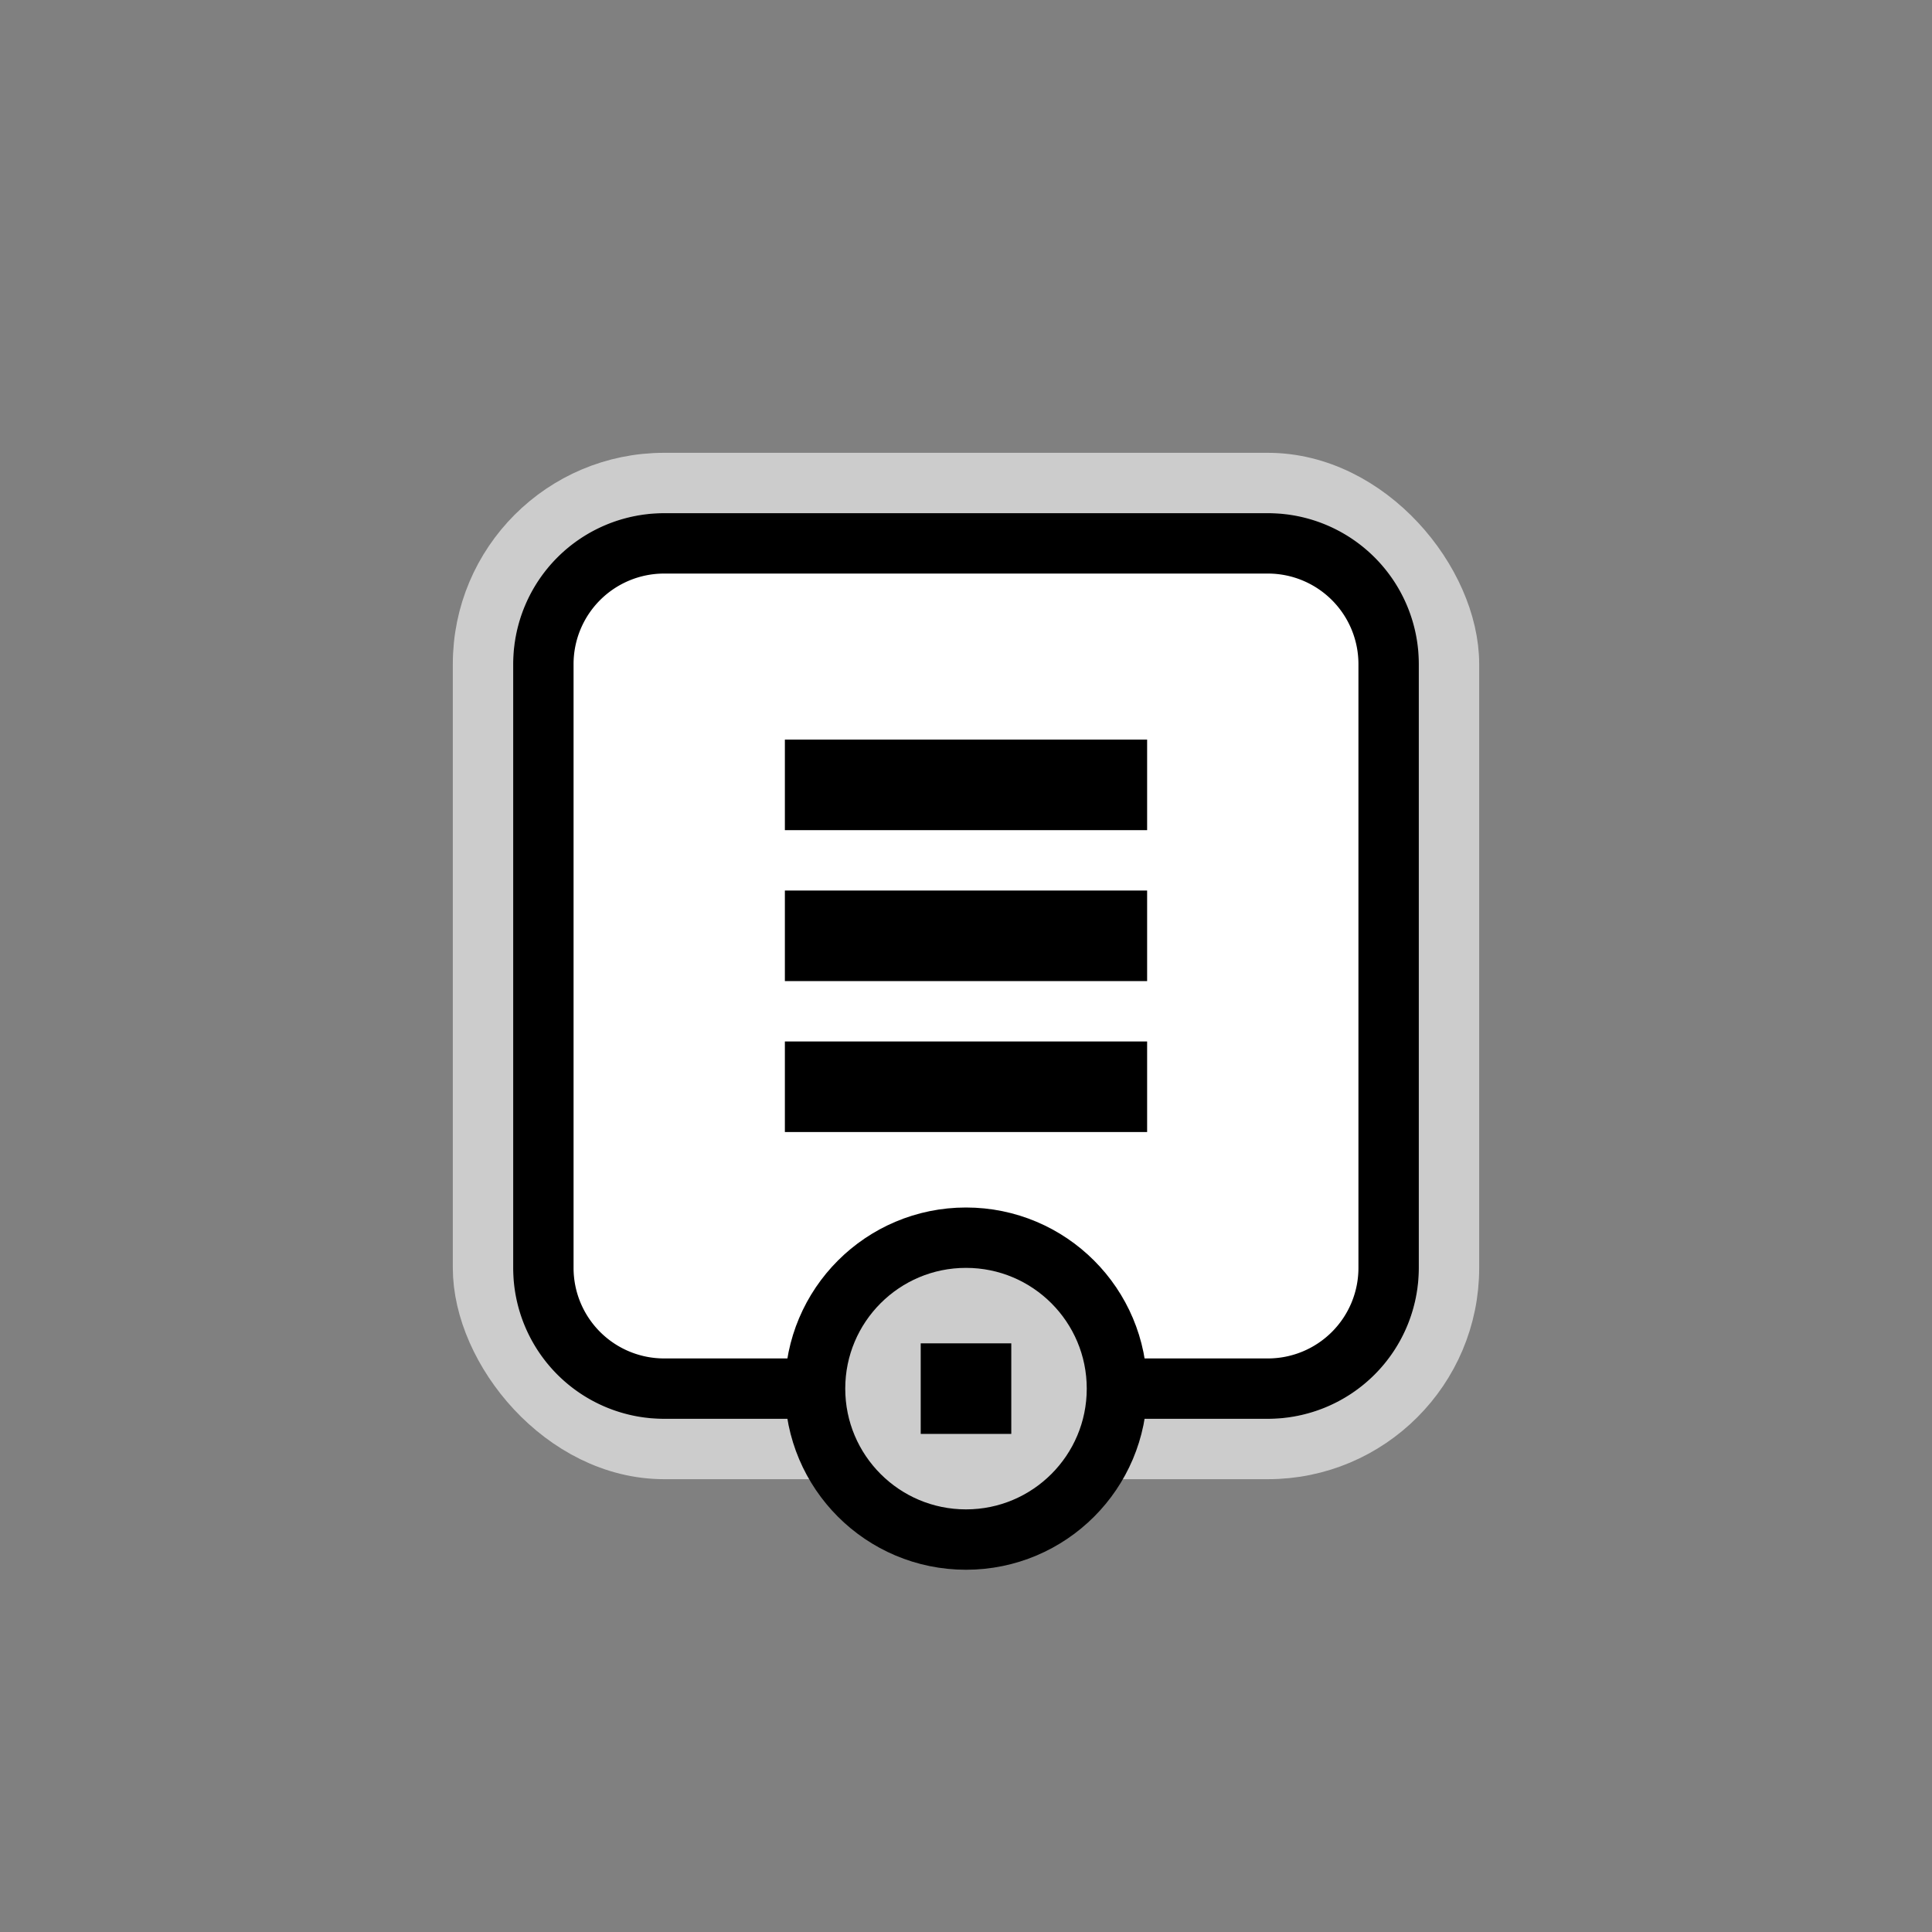 <svg xmlns="http://www.w3.org/2000/svg" width="32" height="32" viewBox="0 0 32 32">
  <rect x="0" y="0" width="32" height="32" fill="#808080" stroke="none"/>
  <rect x="8" y="8" width="16" height="16" rx="3" ry="3" fill="#f0f0f0" stroke="#cccccc" stroke-width="1"/>

  <path d="M11 9 h10 a2 2 0 0 1 2 2 v10 a2 2 0 0 1 -2 2 h-10 a2 2 0 0 1 -2 -2 v-10 a2 2 0 0 1 2 -2 z" fill="#ffffff" stroke="#000000" stroke-width="1"/>

  <line x1="13" y1="13" x2="19" y2="13" stroke="#000000" stroke-width="1.5"/>
  <line x1="13" y1="15.5" x2="19" y2="15.5" stroke="#000000" stroke-width="1.5"/>
  <line x1="13" y1="18" x2="19" y2="18" stroke="#000000" stroke-width="1.5"/>

  <circle cx="16" cy="23" r="2.5" fill="#cccccc" stroke="#000000" stroke-width="1"/>
  <rect x="15.25" y="22.25" width="1.5" height="1.5" fill="#000000"/>
</svg>